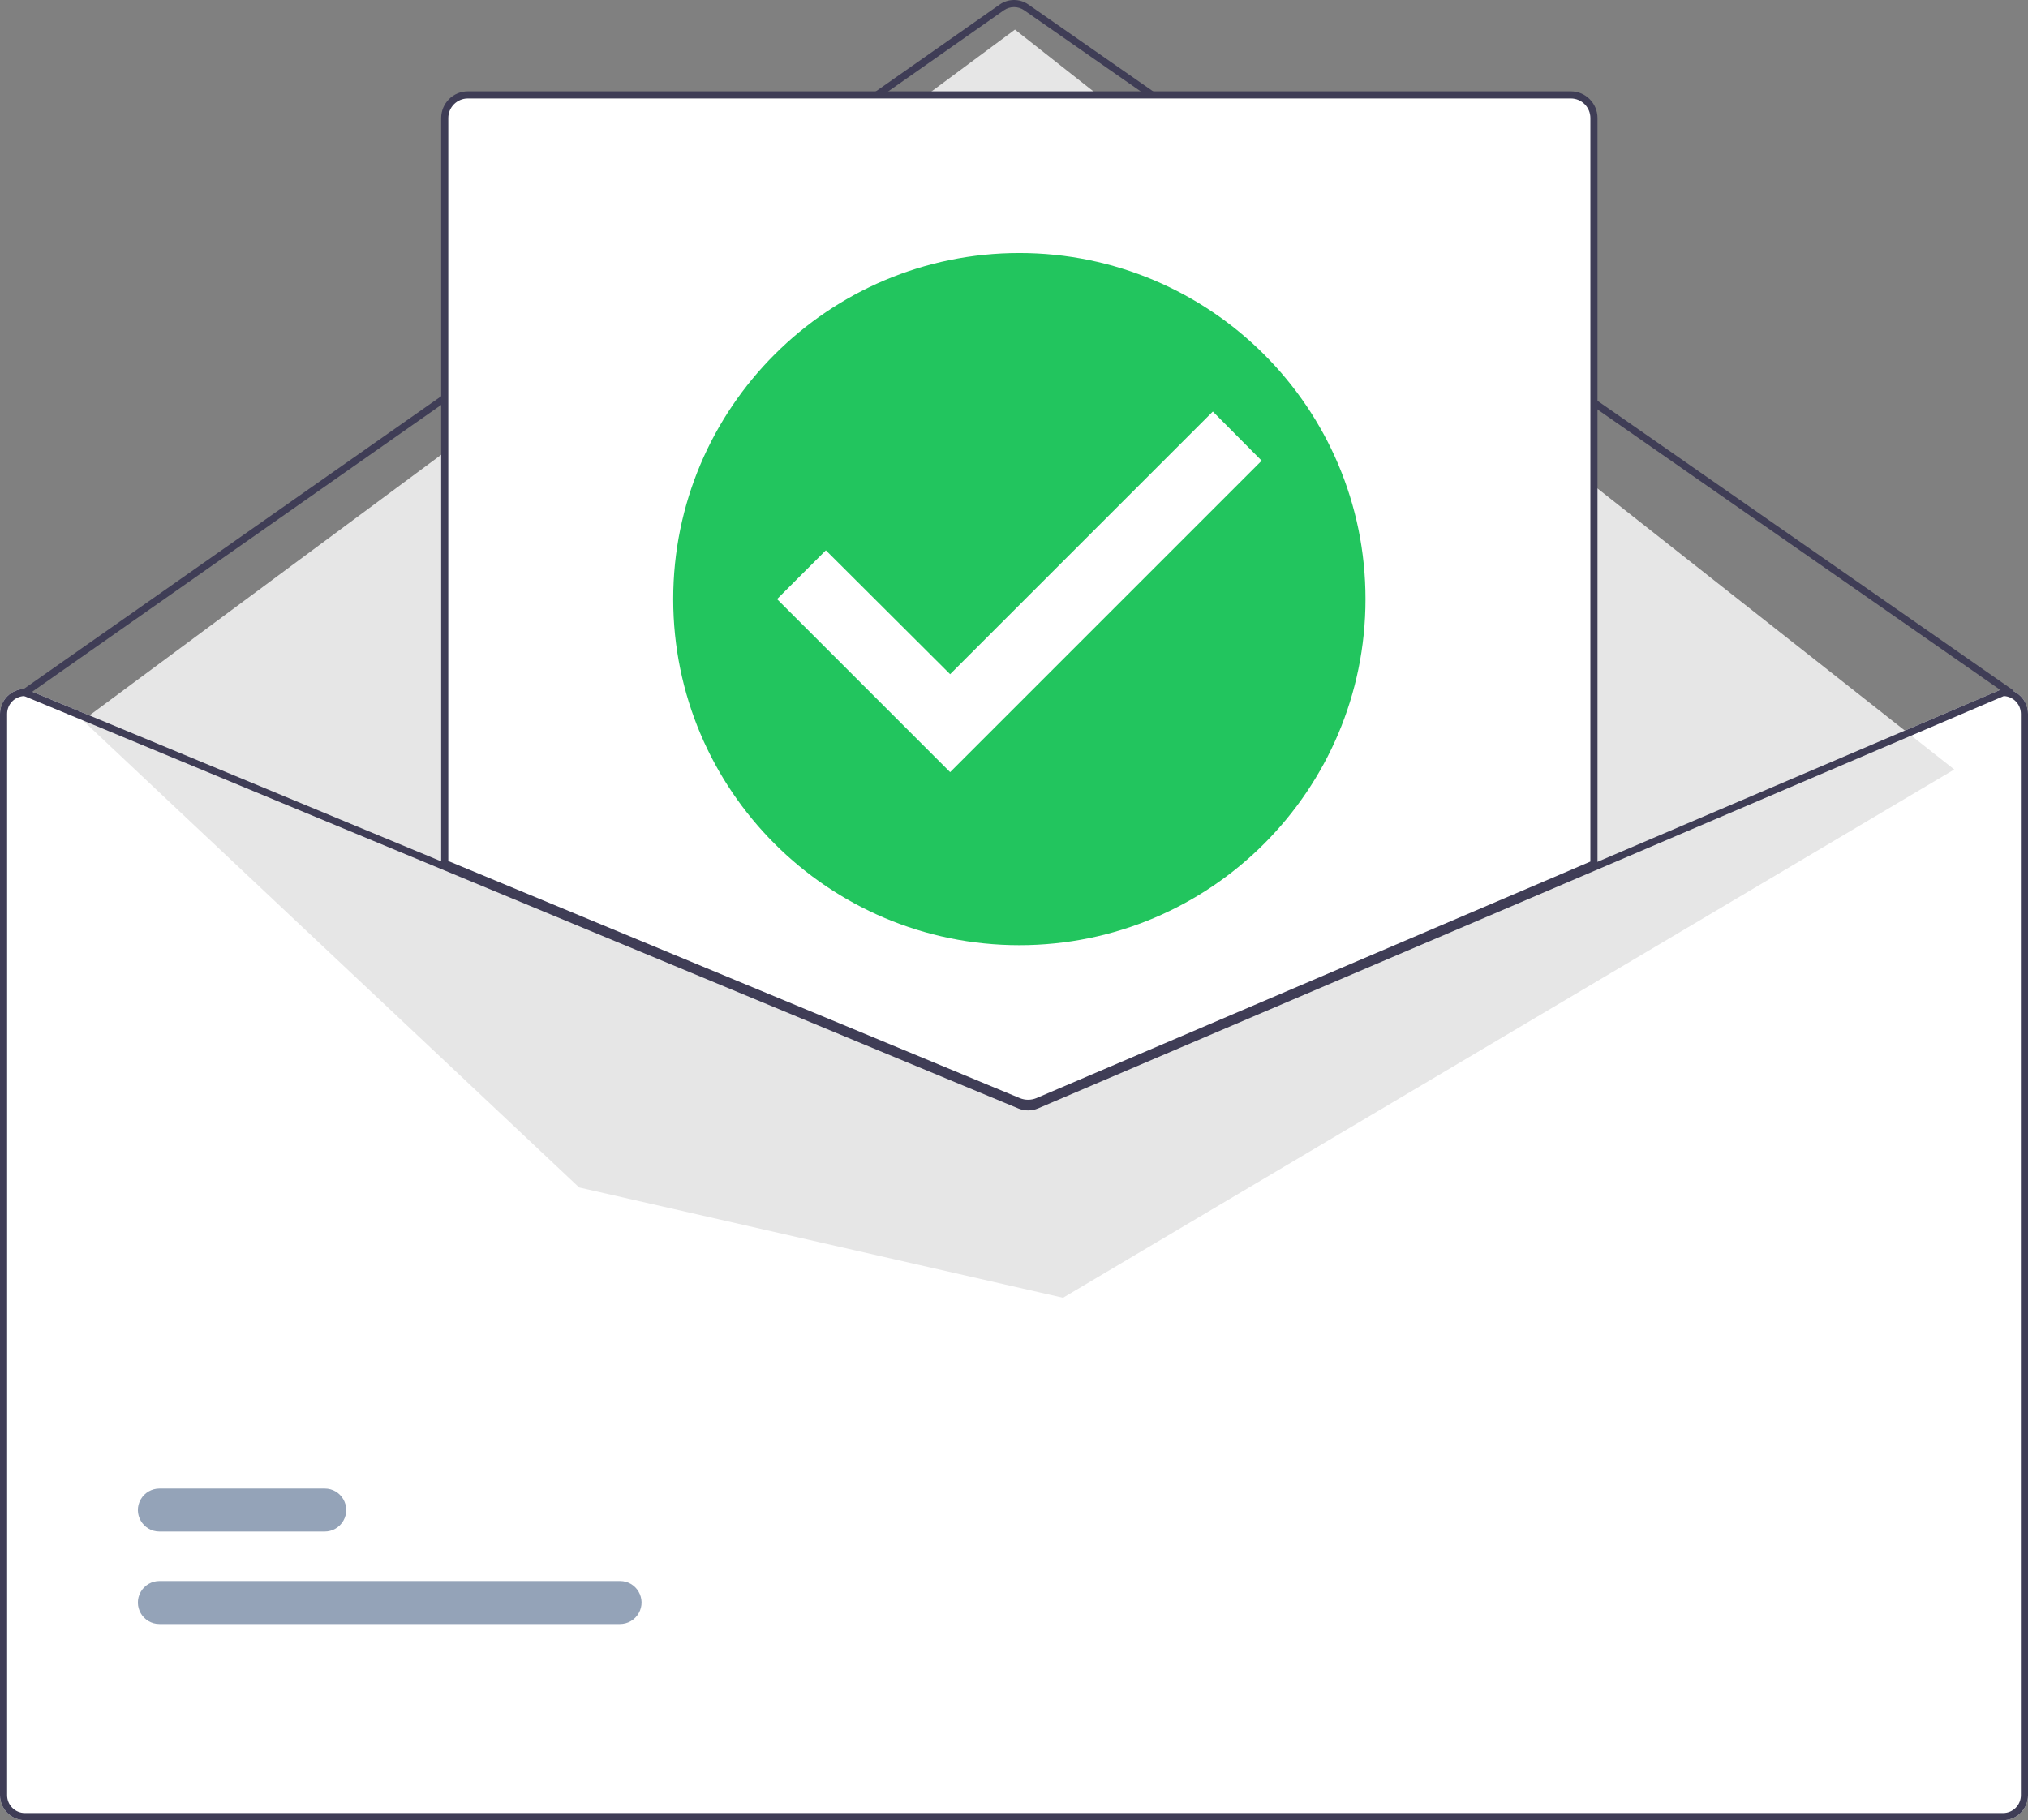 <?xml version="1.0" encoding="utf-8"?>
<svg viewBox="303.092 146.755 200.607 180.08" width="200.607px" height="180.08px" xmlns="http://www.w3.org/2000/svg">
  <rect x="303.092" y="146.755" width="200.607" height="180.08" fill="#808080" stroke="none"/>
  <path d="M 501.235 214.917 L 501.165 214.917 L 460.762 232.169 L 405.483 255.774 C 405.046 255.957 404.555 255.96 404.117 255.781 L 347.085 232.12 L 305.689 214.945 L 305.626 214.917 L 305.556 214.917 C 304.196 214.919 303.094 216.021 303.092 217.381 L 303.092 324.371 C 303.094 325.731 304.196 326.833 305.556 326.835 L 501.235 326.835 C 502.595 326.833 503.698 325.731 503.699 324.371 L 503.699 217.381 C 503.698 216.021 502.595 214.919 501.235 214.917 Z" fill="#fff"/>
  <path d="M 501.939 215.621 C 501.867 215.621 501.797 215.599 501.738 215.558 L 404.405 147.773 C 403.799 147.352 402.995 147.353 402.389 147.776 L 305.758 215.557 C 305.536 215.713 305.229 215.57 305.205 215.3 C 305.194 215.175 305.251 215.053 305.353 214.981 L 401.985 147.2 C 402.832 146.608 403.958 146.606 404.808 147.195 L 502.14 214.98 C 502.363 215.135 502.334 215.472 502.089 215.588 C 502.042 215.61 501.991 215.621 501.939 215.621 Z" fill="#3f3d56"/>
  <polygon points="311.28 218.024 403.492 149.683 496.405 222.886 408.244 275.15 360.379 264.24 311.28 218.024" fill="#e6e6e6"/>
  <path d="M 364.42 307.431 L 318.864 307.431 C 317.226 307.433 316.2 305.66 317.017 304.241 C 317.397 303.58 318.102 303.173 318.864 303.174 L 364.42 303.174 C 366.058 303.172 367.085 304.944 366.267 306.364 C 365.887 307.025 365.182 307.432 364.42 307.431 Z" fill="#94a3b8"/>
  <path d="M 335.209 298.28 L 318.864 298.28 C 317.226 298.282 316.2 296.51 317.017 295.09 C 317.397 294.43 318.102 294.023 318.864 294.023 L 335.209 294.023 C 336.847 294.021 337.873 295.794 337.056 297.214 C 336.676 297.874 335.971 298.281 335.209 298.28 Z" fill="#94a3b8"/>
  <path d="M 404.789 256.089 C 404.443 256.089 404.1 256.022 403.78 255.891 L 346.909 232.294 L 346.909 158.43 C 346.911 157.071 348.013 155.968 349.372 155.967 L 458.474 155.967 C 459.834 155.968 460.937 157.071 460.938 158.43 L 460.938 232.345 L 460.831 232.391 L 405.83 255.88 C 405.5 256.018 405.146 256.089 404.789 256.089 Z" fill="#fff"/>
  <path d="M 404.789 256.265 C 404.42 256.265 404.054 256.194 403.712 256.054 L 346.733 232.411 L 346.733 158.43 C 346.735 156.973 347.915 155.792 349.372 155.791 L 458.474 155.791 C 459.932 155.792 461.112 156.973 461.114 158.43 L 461.114 232.461 L 405.899 256.041 C 405.547 256.189 405.17 256.265 404.789 256.265 Z M 347.437 231.941 L 403.981 255.403 C 404.508 255.617 405.099 255.614 405.624 255.393 L 460.41 231.997 L 460.41 158.43 C 460.409 157.362 459.543 156.496 458.474 156.495 L 349.372 156.495 C 348.304 156.496 347.438 157.362 347.437 158.43 L 347.437 231.941 Z" fill="#3f3d56"/>
  <path d="M 501.235 214.917 L 501.165 214.917 L 460.762 232.169 L 405.483 255.774 C 405.046 255.957 404.555 255.96 404.117 255.781 L 347.085 232.12 L 305.689 214.945 L 305.626 214.917 L 305.556 214.917 C 304.196 214.919 303.094 216.021 303.092 217.381 L 303.092 324.371 C 303.094 325.731 304.196 326.833 305.556 326.835 L 501.235 326.835 C 502.595 326.833 503.698 325.731 503.699 324.371 L 503.699 217.381 C 503.698 216.021 502.595 214.919 501.235 214.917 Z M 502.995 324.371 C 502.995 325.343 502.207 326.13 501.235 326.131 L 305.556 326.131 C 304.584 326.13 303.796 325.343 303.796 324.371 L 303.796 217.381 C 303.797 216.435 304.544 215.659 305.489 215.621 L 347.085 232.88 L 403.846 256.432 C 404.461 256.682 405.149 256.678 405.761 256.422 L 460.762 232.933 L 501.306 215.621 C 502.249 215.662 502.993 216.437 502.995 217.381 L 502.995 324.371 Z" fill="#3f3d56"/>
  <g transform="matrix(3.424, 0, 0, 3.424, 362.837, 164.941)" style="">
    <path d="M12 2C6.48 2 2 6.48 2 12s4.48 10 10 10 10-4.48 10-10S17.52 2 12 2zm-2 15l-5-5 1.41-1.41L10 14.17l7.59-7.59L19 8l-9 9z" style="fill: rgb(34, 197, 94);"/>
  </g>
</svg>